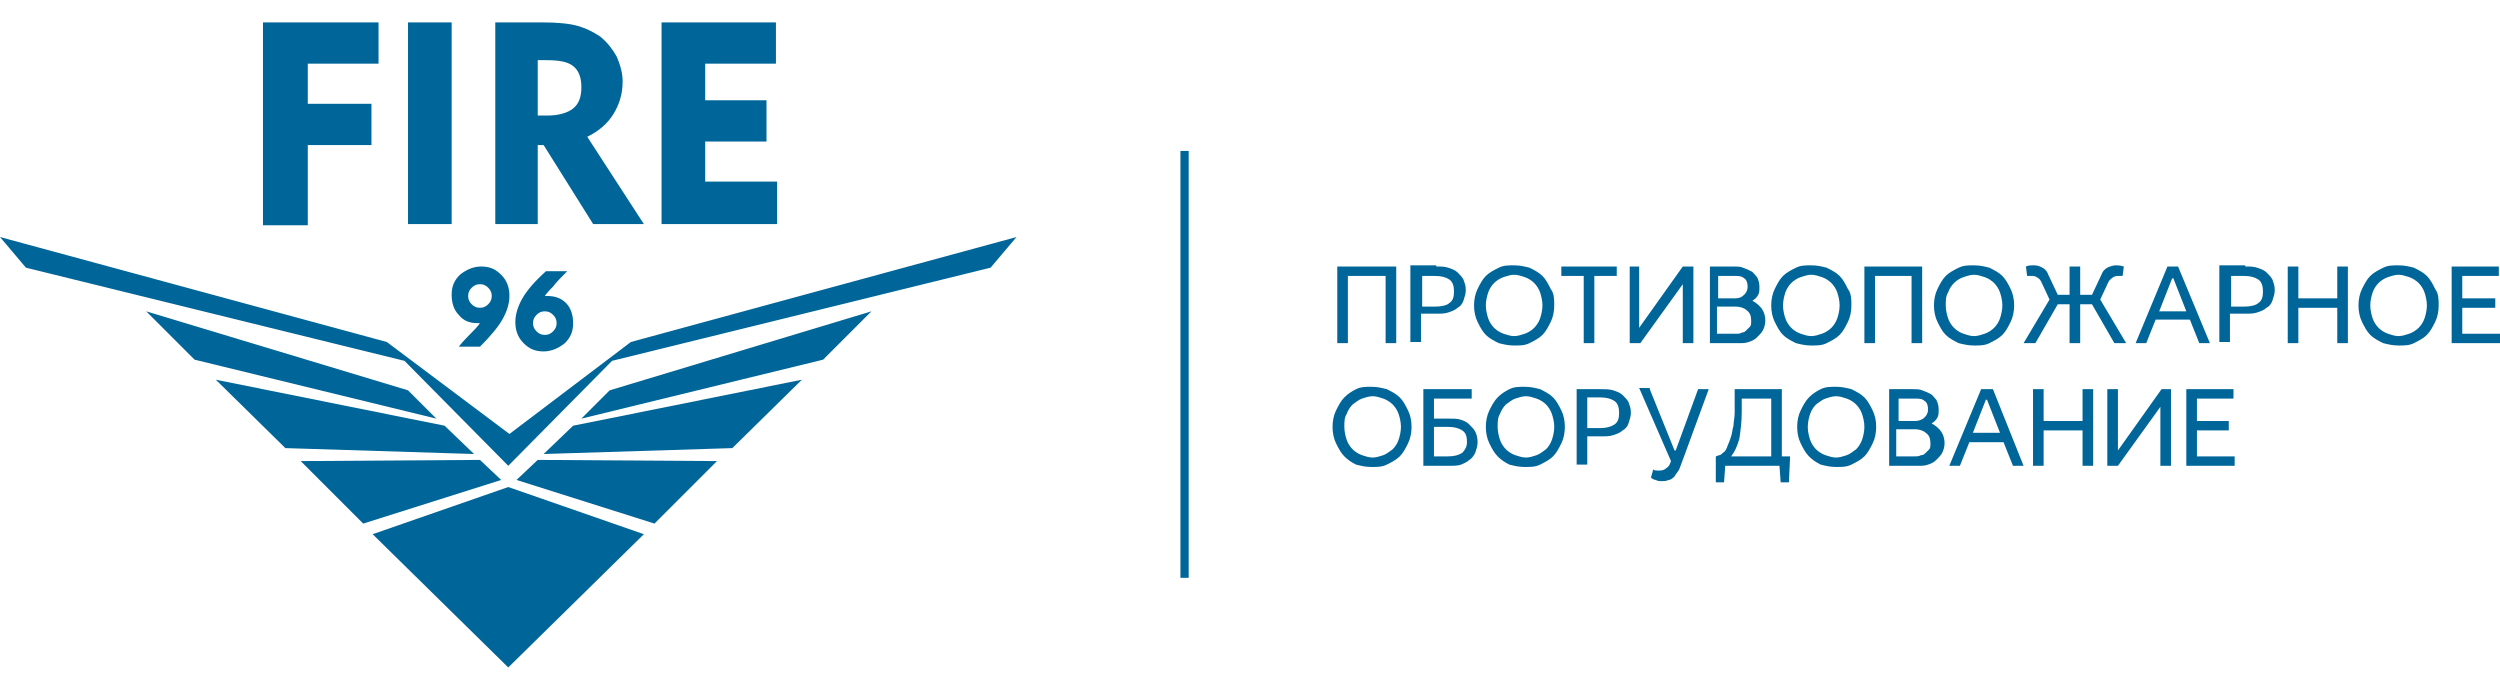 <?xml version="1.0" encoding="UTF-8"?>
<!-- Generator: Adobe Illustrator 23.0.3, SVG Export Plug-In . SVG Version: 6.00 Build 0)  -->
<svg version="1.1" id="Layer_1" xmlns="http://www.w3.org/2000/svg" xmlns:xlink="http://www.w3.org/1999/xlink" x="0px" y="0px" viewBox="0 0 212 58" style="enable-background:new 0 0 212 58;" xml:space="preserve">
<style type="text/css">
	.st0{fill-rule:evenodd;clip-rule:evenodd;fill:#006699;}
	.st1{fill:#006699;}
</style>
<g>
	<path class="st0" d="M37.7,36.1l-19.4-3.9l5.9,5.8l16,0.5L37.7,36.1L37.7,36.1z M56.1,19.1V1.9h9.7v3.5h-6v3.1h5.2v3.5h-5.2v3.4   h6.1v3.6H56.1L56.1,19.1z M46.2,5.1h-0.6v4.7h0.8c0.9,0,1.7-0.2,2.2-0.6c0.5-0.4,0.7-1,0.7-1.8c0-0.8-0.2-1.4-0.7-1.8   C48.1,5.2,47.3,5.1,46.2,5.1L46.2,5.1z M42,19.1V1.9h4c1.3,0,2.3,0.1,3,0.3c0.7,0.2,1.3,0.5,1.9,0.9c0.6,0.5,1,1,1.4,1.7   c0.3,0.7,0.5,1.4,0.5,2.1c0,1.1-0.3,2-0.8,2.8c-0.5,0.8-1.2,1.4-2.2,1.9l4.8,7.4h-4.3l-4.2-6.7h-0.5v6.7H42L42,19.1z M34.6,19.1   V1.9h3.7v17.1H34.6L34.6,19.1z M22.3,19.1V1.9h9.8v3.5h-6v3.4h5.4v3.5h-5.4v6.8H22.3L22.3,19.1z M45.2,27.4c0,0.3,0.1,0.5,0.3,0.7   c0.2,0.2,0.4,0.3,0.7,0.3c0.3,0,0.5-0.1,0.7-0.3c0.2-0.2,0.3-0.4,0.3-0.7c0-0.3-0.1-0.5-0.3-0.7c-0.2-0.2-0.4-0.3-0.7-0.3   c-0.3,0-0.5,0.1-0.7,0.3C45.3,26.9,45.2,27.1,45.2,27.4L45.2,27.4z M46.2,25.1C46.2,25.1,46.2,25.1,46.2,25.1c0.1,0,0.1,0,0.2,0   c0.7,0,1.2,0.2,1.6,0.6c0.4,0.4,0.6,1,0.6,1.7c0,0.7-0.2,1.2-0.7,1.7c-0.5,0.4-1.1,0.7-1.8,0.7c-0.7,0-1.2-0.2-1.7-0.7   c-0.5-0.5-0.7-1.1-0.7-1.8c0-0.6,0.2-1.3,0.6-2c0.4-0.7,1.1-1.5,2-2.3h1.8c-0.5,0.5-0.9,0.9-1.2,1.3C46.7,24.5,46.4,24.8,46.2,25.1   L46.2,25.1z M41.7,25.1c0-0.3-0.1-0.5-0.3-0.7c-0.2-0.2-0.4-0.3-0.7-0.3c-0.3,0-0.5,0.1-0.7,0.3c-0.2,0.2-0.3,0.4-0.3,0.7   c0,0.3,0.1,0.5,0.3,0.7c0.2,0.2,0.4,0.3,0.7,0.3c0.3,0,0.5-0.1,0.7-0.3C41.6,25.6,41.7,25.4,41.7,25.1L41.7,25.1z M40.7,27.4   C40.7,27.4,40.7,27.4,40.7,27.4c-0.1,0-0.2,0-0.2,0c-0.7,0-1.2-0.2-1.6-0.7c-0.4-0.4-0.6-1-0.6-1.7c0-0.7,0.2-1.2,0.7-1.7   c0.5-0.4,1.1-0.7,1.8-0.7c0.7,0,1.2,0.2,1.7,0.7c0.5,0.5,0.7,1.1,0.7,1.8c0,0.6-0.2,1.3-0.6,2c-0.4,0.7-1.1,1.5-1.9,2.3h-1.8   c0.4-0.5,0.8-0.9,1.1-1.2C40.2,28,40.5,27.7,40.7,27.4L40.7,27.4z M48.6,36.1L68,32.2L62.1,38l-16,0.5L48.6,36.1L48.6,36.1z    M43.1,56.6l11.5-11.3l-11.5-4l-11.5,4L43.1,56.6L43.1,56.6z M55.5,44.4l5.3-5.3l-15.2-0.1l-1.8,1.7L55.5,44.4L55.5,44.4z    M51.9,30.6l32.1-7.9l2.2-2.6L53.5,29l-10.3,7.8L32.8,29L0,20.1l2.2,2.6l32.1,7.9l8.8,8.9L51.9,30.6L51.9,30.6z M51.7,33.1   l22.2-6.7l-4.1,4.1l-20.5,5L51.7,33.1L51.7,33.1z M30.8,44.4l-5.3-5.3l15.2-0.1l1.8,1.7L30.8,44.4L30.8,44.4z M34.6,33.1l-22.2-6.7   l4.1,4.1l20.5,5L34.6,33.1L34.6,33.1z"/>
	<path class="st1" d="M118.4,22.6v6.5h-0.9v-5.7h-3.2v5.7h-0.9v-6.5H118.4L118.4,22.6z M121.8,22.6c0.4,0,0.7,0,1,0.1   c0.3,0.1,0.6,0.2,0.8,0.4c0.2,0.2,0.4,0.4,0.5,0.6c0.1,0.3,0.2,0.5,0.2,0.9c0,0.3-0.1,0.6-0.2,0.9c-0.1,0.3-0.3,0.5-0.5,0.6   c-0.2,0.2-0.5,0.3-0.8,0.4c-0.3,0.1-0.6,0.1-1,0.1h-1.3v2.4h-0.9v-6.5H121.8L121.8,22.6z M120.6,26h1.1c0.5,0,1-0.1,1.2-0.3   c0.3-0.2,0.4-0.5,0.4-1c0-0.4-0.1-0.8-0.4-1c-0.3-0.2-0.7-0.3-1.2-0.3h-1.1V26L120.6,26z M131.8,25.9c0,0.5-0.1,1-0.3,1.4   c-0.2,0.4-0.4,0.8-0.7,1.1c-0.3,0.3-0.7,0.5-1.1,0.7c-0.4,0.2-0.8,0.2-1.3,0.2c-0.5,0-0.9-0.1-1.3-0.2c-0.4-0.2-0.8-0.4-1.1-0.7   c-0.3-0.3-0.5-0.7-0.7-1.1c-0.2-0.4-0.3-0.9-0.3-1.4c0-0.5,0.1-1,0.3-1.4c0.2-0.4,0.4-0.8,0.7-1.1c0.3-0.3,0.7-0.5,1.1-0.7   c0.4-0.2,0.8-0.2,1.3-0.2c0.5,0,0.9,0.1,1.3,0.2c0.4,0.2,0.8,0.4,1.1,0.7c0.3,0.3,0.5,0.7,0.7,1.1   C131.8,24.9,131.8,25.4,131.8,25.9L131.8,25.9z M126,25.9c0,0.4,0.1,0.8,0.2,1.1c0.1,0.3,0.3,0.6,0.5,0.8c0.2,0.2,0.5,0.4,0.8,0.5   c0.3,0.1,0.6,0.2,0.9,0.2c0.3,0,0.6-0.1,0.9-0.2c0.3-0.1,0.6-0.3,0.8-0.5c0.2-0.2,0.4-0.5,0.5-0.8c0.1-0.3,0.2-0.7,0.2-1.1   c0-0.4-0.1-0.8-0.2-1.1c-0.1-0.3-0.3-0.6-0.5-0.8c-0.2-0.2-0.5-0.4-0.8-0.5c-0.3-0.1-0.6-0.2-0.9-0.2c-0.3,0-0.6,0.1-0.9,0.2   c-0.3,0.1-0.6,0.3-0.8,0.5c-0.2,0.2-0.4,0.5-0.5,0.8C126.1,25.1,126,25.5,126,25.9L126,25.9z M132.5,22.6h4.6v0.8h-1.9v5.7h-0.9   v-5.7h-1.9V22.6L132.5,22.6z M139,22.6v5.2h0l3.7-5.2h0.9v6.5h-0.9v-5h0l-3.6,5h-0.9v-6.5H139L139,22.6z M147,22.6   c0.3,0,0.6,0,0.8,0.1c0.3,0.1,0.5,0.2,0.7,0.3c0.2,0.1,0.3,0.3,0.5,0.5c0.1,0.2,0.2,0.5,0.2,0.8c0,0.3,0,0.5-0.1,0.7   c-0.1,0.2-0.3,0.4-0.5,0.5v0c0.7,0.4,1.1,0.9,1.1,1.7c0,0.3-0.1,0.6-0.2,0.8c-0.1,0.2-0.3,0.4-0.5,0.6c-0.2,0.2-0.4,0.3-0.7,0.4   c-0.3,0.1-0.5,0.1-0.8,0.1h-2.5v-6.5H147L147,22.6z M145.7,28.3h1.5c0.2,0,0.4,0,0.5-0.1c0.2,0,0.3-0.1,0.4-0.2   c0.1-0.1,0.2-0.2,0.3-0.3c0.1-0.1,0.1-0.3,0.1-0.5c0-0.4-0.1-0.7-0.4-0.9c-0.2-0.2-0.6-0.3-0.9-0.3h-1.6V28.3L145.7,28.3z    M145.7,25.3h1.4c0.4,0,0.6-0.1,0.8-0.3c0.2-0.2,0.3-0.4,0.3-0.7c0-0.3-0.1-0.6-0.3-0.7c-0.2-0.2-0.5-0.2-0.8-0.2h-1.4V25.3   L145.7,25.3z M157,25.9c0,0.5-0.1,1-0.3,1.4c-0.2,0.4-0.4,0.8-0.7,1.1c-0.3,0.3-0.7,0.5-1.1,0.7c-0.4,0.2-0.8,0.2-1.3,0.2   c-0.5,0-0.9-0.1-1.3-0.2c-0.4-0.2-0.8-0.4-1.1-0.7c-0.3-0.3-0.5-0.7-0.7-1.1c-0.2-0.4-0.3-0.9-0.3-1.4c0-0.5,0.1-1,0.3-1.4   c0.2-0.4,0.4-0.8,0.7-1.1c0.3-0.3,0.7-0.5,1.1-0.7c0.4-0.2,0.8-0.2,1.3-0.2c0.5,0,0.9,0.1,1.3,0.2c0.4,0.2,0.8,0.4,1.1,0.7   c0.3,0.3,0.5,0.7,0.7,1.1C157,24.9,157,25.4,157,25.9L157,25.9z M151.2,25.9c0,0.4,0.1,0.8,0.2,1.1c0.1,0.3,0.3,0.6,0.5,0.8   c0.2,0.2,0.5,0.4,0.8,0.5c0.3,0.1,0.6,0.2,0.9,0.2c0.3,0,0.6-0.1,0.9-0.2c0.3-0.1,0.6-0.3,0.8-0.5c0.2-0.2,0.4-0.5,0.5-0.8   c0.1-0.3,0.2-0.7,0.2-1.1c0-0.4-0.1-0.8-0.2-1.1c-0.1-0.3-0.3-0.6-0.5-0.8c-0.2-0.2-0.5-0.4-0.8-0.5c-0.3-0.1-0.6-0.2-0.9-0.2   c-0.3,0-0.6,0.1-0.9,0.2c-0.3,0.1-0.6,0.3-0.8,0.5c-0.2,0.2-0.4,0.5-0.5,0.8C151.3,25.1,151.2,25.5,151.2,25.9L151.2,25.9z    M163,22.6v6.5h-0.9v-5.7H159v5.7h-0.9v-6.5H163L163,22.6z M170.8,25.9c0,0.5-0.1,1-0.3,1.4c-0.2,0.4-0.4,0.8-0.7,1.1   c-0.3,0.3-0.7,0.5-1.1,0.7c-0.4,0.2-0.8,0.2-1.3,0.2c-0.5,0-0.9-0.1-1.3-0.2c-0.4-0.2-0.8-0.4-1.1-0.7c-0.3-0.3-0.5-0.7-0.7-1.1   c-0.2-0.4-0.3-0.9-0.3-1.4c0-0.5,0.1-1,0.3-1.4c0.2-0.4,0.4-0.8,0.7-1.1c0.3-0.3,0.7-0.5,1.1-0.7c0.4-0.2,0.8-0.2,1.3-0.2   c0.5,0,0.9,0.1,1.3,0.2c0.4,0.2,0.8,0.4,1.1,0.7c0.3,0.3,0.5,0.7,0.7,1.1C170.7,24.9,170.8,25.4,170.8,25.9L170.8,25.9z M165,25.9   c0,0.4,0.1,0.8,0.2,1.1c0.1,0.3,0.3,0.6,0.5,0.8c0.2,0.2,0.5,0.4,0.8,0.5c0.3,0.1,0.6,0.2,0.9,0.2c0.3,0,0.6-0.1,0.9-0.2   c0.3-0.1,0.6-0.3,0.8-0.5c0.2-0.2,0.4-0.5,0.5-0.8c0.1-0.3,0.2-0.7,0.2-1.1c0-0.4-0.1-0.8-0.2-1.1c-0.1-0.3-0.3-0.6-0.5-0.8   c-0.2-0.2-0.5-0.4-0.8-0.5c-0.3-0.1-0.6-0.2-0.9-0.2c-0.3,0-0.6,0.1-0.9,0.2c-0.3,0.1-0.6,0.3-0.8,0.5c-0.2,0.2-0.4,0.5-0.5,0.8   C165,25.1,165,25.5,165,25.9L165,25.9z M176.4,22.6v2.4h1l0.8-1.7c0.1-0.3,0.3-0.5,0.5-0.6c0.2-0.1,0.5-0.2,0.7-0.2   c0.2,0,0.4,0,0.7,0.1l-0.1,0.8c-0.1,0-0.2,0-0.3,0c-0.2,0-0.3,0-0.5,0.1c-0.1,0.1-0.3,0.2-0.4,0.4l-0.7,1.5l2.2,3.7h-1l-1.9-3.3h-1   v3.3h-0.9v-3.3h-1l-1.9,3.3h-1l2.2-3.7l-0.7-1.5c-0.1-0.2-0.2-0.3-0.4-0.4c-0.1-0.1-0.3-0.1-0.5-0.1c-0.1,0-0.2,0-0.3,0l-0.1-0.8   c0.2-0.1,0.4-0.1,0.7-0.1c0.3,0,0.5,0.1,0.7,0.2c0.2,0.1,0.4,0.3,0.5,0.6l0.8,1.7h1v-2.4H176.4L176.4,22.6z M184.7,22.6l2.7,6.5   h-0.9l-0.8-2h-2.9l-0.8,2h-0.9l2.7-6.5H184.7L184.7,22.6z M183.1,26.4h2.3l-1.1-2.8h-0.1L183.1,26.4L183.1,26.4z M190.4,22.6   c0.4,0,0.7,0,1,0.1c0.3,0.1,0.6,0.2,0.8,0.4c0.2,0.2,0.4,0.4,0.5,0.6c0.1,0.3,0.2,0.5,0.2,0.9c0,0.3-0.1,0.6-0.2,0.9   c-0.1,0.3-0.3,0.5-0.5,0.6c-0.2,0.2-0.5,0.3-0.8,0.4c-0.3,0.1-0.6,0.1-1,0.1h-1.3v2.4h-0.9v-6.5H190.4L190.4,22.6z M189.2,26h1.1   c0.5,0,1-0.1,1.2-0.3c0.3-0.2,0.4-0.5,0.4-1c0-0.4-0.1-0.8-0.4-1c-0.3-0.2-0.7-0.3-1.2-0.3h-1.1V26L189.2,26z M199.1,22.6v6.5h-0.9   v-3h-3.3v3H194v-6.5h0.9v2.7h3.3v-2.7H199.1L199.1,22.6z M206.8,25.9c0,0.5-0.1,1-0.3,1.4c-0.2,0.4-0.4,0.8-0.7,1.1   c-0.3,0.3-0.7,0.5-1.1,0.7c-0.4,0.2-0.8,0.2-1.3,0.2c-0.5,0-0.9-0.1-1.3-0.2c-0.4-0.2-0.8-0.4-1.1-0.7s-0.5-0.7-0.7-1.1   c-0.2-0.4-0.3-0.9-0.3-1.4c0-0.5,0.1-1,0.3-1.4c0.2-0.4,0.4-0.8,0.7-1.1c0.3-0.3,0.7-0.5,1.1-0.7c0.4-0.2,0.8-0.2,1.3-0.2   c0.5,0,0.9,0.1,1.3,0.2c0.4,0.2,0.8,0.4,1.1,0.7c0.3,0.3,0.5,0.7,0.7,1.1C206.8,24.9,206.8,25.4,206.8,25.9L206.8,25.9z M201,25.9   c0,0.4,0.1,0.8,0.2,1.1c0.1,0.3,0.3,0.6,0.5,0.8c0.2,0.2,0.5,0.4,0.8,0.5c0.3,0.1,0.6,0.2,0.9,0.2s0.6-0.1,0.9-0.2   c0.3-0.1,0.6-0.3,0.8-0.5c0.2-0.2,0.4-0.5,0.5-0.8c0.1-0.3,0.2-0.7,0.2-1.1c0-0.4-0.1-0.8-0.2-1.1c-0.1-0.3-0.3-0.6-0.5-0.8   c-0.2-0.2-0.5-0.4-0.8-0.5c-0.3-0.1-0.6-0.2-0.9-0.2s-0.6,0.1-0.9,0.2c-0.3,0.1-0.6,0.3-0.8,0.5c-0.2,0.2-0.4,0.5-0.5,0.8   C201.1,25.1,201,25.5,201,25.9L201,25.9z M207.9,22.6h4v0.8h-3.1v1.9h2.8v0.8h-2.8v2.2h3.2v0.8h-4.1V22.6L207.9,22.6z"/>
	<polygon class="st1" points="100.1,49 100.1,12.8 100.8,12.8 100.8,49 100.1,49  "/>
	<path class="st1" d="M119.7,36.2c0,0.5-0.1,1-0.3,1.4c-0.2,0.4-0.4,0.8-0.7,1.1c-0.3,0.3-0.7,0.5-1.1,0.7c-0.4,0.2-0.8,0.2-1.3,0.2   c-0.5,0-0.9-0.1-1.3-0.2c-0.4-0.2-0.7-0.4-1-0.7c-0.3-0.3-0.5-0.7-0.7-1.1c-0.2-0.4-0.3-0.9-0.3-1.4c0-0.5,0.1-1,0.3-1.4   c0.2-0.4,0.4-0.8,0.7-1.1c0.3-0.3,0.6-0.5,1-0.7c0.4-0.2,0.8-0.2,1.3-0.2c0.5,0,0.9,0.1,1.3,0.2c0.4,0.2,0.8,0.4,1.1,0.7   c0.3,0.3,0.5,0.7,0.7,1.1C119.6,35.2,119.7,35.7,119.7,36.2L119.7,36.2z M114,36.2c0,0.4,0.1,0.8,0.2,1.1c0.1,0.3,0.3,0.6,0.5,0.8   c0.2,0.2,0.5,0.4,0.8,0.5c0.3,0.1,0.6,0.2,0.9,0.2c0.3,0,0.6-0.1,0.9-0.2c0.3-0.1,0.5-0.3,0.8-0.5c0.2-0.2,0.4-0.5,0.5-0.8   c0.1-0.3,0.2-0.7,0.2-1.1c0-0.4-0.1-0.8-0.2-1.1c-0.1-0.3-0.3-0.6-0.5-0.8c-0.2-0.2-0.5-0.4-0.8-0.5c-0.3-0.1-0.6-0.2-0.9-0.2   c-0.3,0-0.6,0.1-0.9,0.2c-0.3,0.1-0.5,0.3-0.8,0.5c-0.2,0.2-0.4,0.5-0.5,0.8C114,35.4,114,35.8,114,36.2L114,36.2z M124.8,33v0.8   h-3.2v1.7h1.3c0.4,0,0.7,0,1,0.1c0.3,0.1,0.5,0.2,0.7,0.4c0.2,0.2,0.4,0.4,0.5,0.6c0.1,0.2,0.2,0.5,0.2,0.9c0,0.3-0.1,0.6-0.2,0.9   c-0.1,0.2-0.3,0.5-0.5,0.6c-0.2,0.2-0.5,0.3-0.7,0.4c-0.3,0.1-0.6,0.1-1,0.1h-2.2V33H124.8L124.8,33z M121.6,38.7h1.2   c0.5,0,0.9-0.1,1.2-0.3c0.2-0.2,0.4-0.5,0.4-0.9c0-0.5-0.1-0.8-0.4-1c-0.3-0.2-0.7-0.3-1.2-0.3h-1.2V38.7L121.6,38.7z M132.7,36.2   c0,0.5-0.1,1-0.3,1.4c-0.2,0.4-0.4,0.8-0.7,1.1c-0.3,0.3-0.7,0.5-1.1,0.7c-0.4,0.2-0.8,0.2-1.3,0.2c-0.5,0-0.9-0.1-1.3-0.2   c-0.4-0.2-0.7-0.4-1-0.7c-0.3-0.3-0.5-0.7-0.7-1.1c-0.2-0.4-0.3-0.9-0.3-1.4c0-0.5,0.1-1,0.3-1.4c0.2-0.4,0.4-0.8,0.7-1.1   c0.3-0.3,0.6-0.5,1-0.7c0.4-0.2,0.8-0.2,1.3-0.2c0.5,0,0.9,0.1,1.3,0.2c0.4,0.2,0.8,0.4,1.1,0.7c0.3,0.3,0.5,0.7,0.7,1.1   C132.6,35.2,132.7,35.7,132.7,36.2L132.7,36.2z M127,36.2c0,0.4,0.1,0.8,0.2,1.1c0.1,0.3,0.3,0.6,0.5,0.8c0.2,0.2,0.5,0.4,0.8,0.5   c0.3,0.1,0.6,0.2,0.9,0.2c0.3,0,0.6-0.1,0.9-0.2c0.3-0.1,0.5-0.3,0.8-0.5c0.2-0.2,0.4-0.5,0.5-0.8c0.1-0.3,0.2-0.7,0.2-1.1   c0-0.4-0.1-0.8-0.2-1.1c-0.1-0.3-0.3-0.6-0.5-0.8c-0.2-0.2-0.5-0.4-0.8-0.5c-0.3-0.1-0.6-0.2-0.9-0.2c-0.3,0-0.6,0.1-0.9,0.2   c-0.3,0.1-0.5,0.3-0.8,0.5c-0.2,0.2-0.4,0.5-0.5,0.8C127,35.4,127,35.8,127,36.2L127,36.2z M135.8,33c0.3,0,0.7,0,1,0.1   c0.3,0.1,0.6,0.2,0.8,0.4c0.2,0.2,0.4,0.4,0.5,0.6c0.1,0.3,0.2,0.5,0.2,0.9c0,0.3-0.1,0.6-0.2,0.9c-0.1,0.3-0.3,0.5-0.5,0.6   c-0.2,0.2-0.5,0.3-0.8,0.4c-0.3,0.1-0.6,0.1-1,0.1h-1.2v2.4h-0.9V33H135.8L135.8,33z M134.6,36.3h1.1c0.5,0,0.9-0.1,1.2-0.3   c0.3-0.2,0.4-0.5,0.4-1c0-0.4-0.1-0.8-0.4-1c-0.3-0.2-0.7-0.3-1.2-0.3h-1.1V36.3L134.6,36.3z M139.9,33l2.1,5.2h0.1L144,33h0.9   l-2.2,6c-0.1,0.3-0.2,0.5-0.3,0.8c-0.1,0.2-0.3,0.4-0.4,0.6c-0.1,0.1-0.3,0.3-0.5,0.3c-0.2,0.1-0.4,0.1-0.6,0.1   c-0.2,0-0.3,0-0.5-0.1c-0.1,0-0.3-0.1-0.4-0.2l0.2-0.7c0.1,0.1,0.2,0.1,0.3,0.1c0.1,0,0.2,0,0.3,0c0.2,0,0.4-0.1,0.5-0.2   c0.2-0.1,0.3-0.3,0.4-0.6l-2.7-6.2H139.9L139.9,33z M151.1,33v5.7h0.7l-0.1,2.2H151l-0.1-1.4h-4.6l-0.1,1.4h-0.7v-2.2   c0.1,0,0.2-0.1,0.3-0.1c0.1,0,0.2-0.1,0.3-0.2c0.2-0.1,0.3-0.3,0.4-0.6c0.1-0.2,0.2-0.5,0.3-0.8c0.1-0.3,0.1-0.6,0.2-0.9   c0-0.3,0.1-0.7,0.1-1.1V33H151.1L151.1,33z M147.7,33.7v1.2c0,0.9-0.1,1.6-0.2,2.3c-0.2,0.7-0.4,1.1-0.7,1.5h3.4v-4.9H147.7   L147.7,33.7z M159.1,36.2c0,0.5-0.1,1-0.3,1.4c-0.2,0.4-0.4,0.8-0.7,1.1c-0.3,0.3-0.7,0.5-1.1,0.7c-0.4,0.2-0.8,0.2-1.3,0.2   c-0.5,0-0.9-0.1-1.3-0.2c-0.4-0.2-0.7-0.4-1-0.7c-0.3-0.3-0.5-0.7-0.7-1.1c-0.2-0.4-0.3-0.9-0.3-1.4c0-0.5,0.1-1,0.3-1.4   c0.2-0.4,0.4-0.8,0.7-1.1c0.3-0.3,0.6-0.5,1-0.7c0.4-0.2,0.8-0.2,1.3-0.2c0.5,0,0.9,0.1,1.3,0.2c0.4,0.2,0.8,0.4,1.1,0.7   c0.3,0.3,0.5,0.7,0.7,1.1C159,35.2,159.1,35.7,159.1,36.2L159.1,36.2z M153.3,36.2c0,0.4,0.1,0.8,0.2,1.1c0.1,0.3,0.3,0.6,0.5,0.8   c0.2,0.2,0.5,0.4,0.8,0.5c0.3,0.1,0.6,0.2,0.9,0.2c0.3,0,0.6-0.1,0.9-0.2c0.3-0.1,0.5-0.3,0.8-0.5c0.2-0.2,0.4-0.5,0.5-0.8   s0.2-0.7,0.2-1.1c0-0.4-0.1-0.8-0.2-1.1c-0.1-0.3-0.3-0.6-0.5-0.8c-0.2-0.2-0.5-0.4-0.8-0.5c-0.3-0.1-0.6-0.2-0.9-0.2   c-0.3,0-0.6,0.1-0.9,0.2c-0.3,0.1-0.5,0.3-0.8,0.5c-0.2,0.2-0.4,0.5-0.5,0.8C153.4,35.4,153.3,35.8,153.3,36.2L153.3,36.2z    M162.2,33c0.3,0,0.6,0,0.8,0.1c0.3,0.1,0.5,0.2,0.7,0.3c0.2,0.1,0.3,0.3,0.5,0.5c0.1,0.2,0.2,0.5,0.2,0.8c0,0.3,0,0.5-0.1,0.7   c-0.1,0.2-0.3,0.4-0.5,0.5v0c0.7,0.4,1.1,0.9,1.1,1.7c0,0.3-0.1,0.6-0.2,0.8c-0.1,0.2-0.3,0.4-0.5,0.6c-0.2,0.2-0.4,0.3-0.7,0.4   c-0.3,0.1-0.5,0.1-0.8,0.1h-2.5V33H162.2L162.2,33z M160.9,38.7h1.5c0.2,0,0.3,0,0.5-0.1c0.2,0,0.3-0.1,0.4-0.2   c0.1-0.1,0.2-0.2,0.3-0.3c0.1-0.1,0.1-0.3,0.1-0.5c0-0.4-0.1-0.7-0.4-0.9c-0.2-0.2-0.6-0.3-0.9-0.3h-1.6V38.7L160.9,38.7z    M161,35.7h1.4c0.3,0,0.6-0.1,0.8-0.3c0.2-0.2,0.3-0.4,0.3-0.7c0-0.3-0.1-0.6-0.3-0.7c-0.2-0.2-0.5-0.2-0.8-0.2H161V35.7L161,35.7z    M169,33l2.6,6.5h-0.9l-0.8-2H167l-0.8,2h-0.9L168,33H169L169,33z M167.3,36.7h2.3l-1.1-2.8h-0.1L167.3,36.7L167.3,36.7z M177.5,33   v6.5h-0.9v-3h-3.3v3h-0.9V33h0.9v2.7h3.3V33H177.5L177.5,33z M179.6,33v5.2h0l3.7-5.2h0.8v6.5h-0.9v-5h0l-3.6,5h-0.9V33H179.6   L179.6,33z M185.4,33h4v0.8h-3.1v1.9h2.7v0.8h-2.7v2.2h3.2v0.8h-4.1V33L185.4,33z"/>
</g>
</svg>